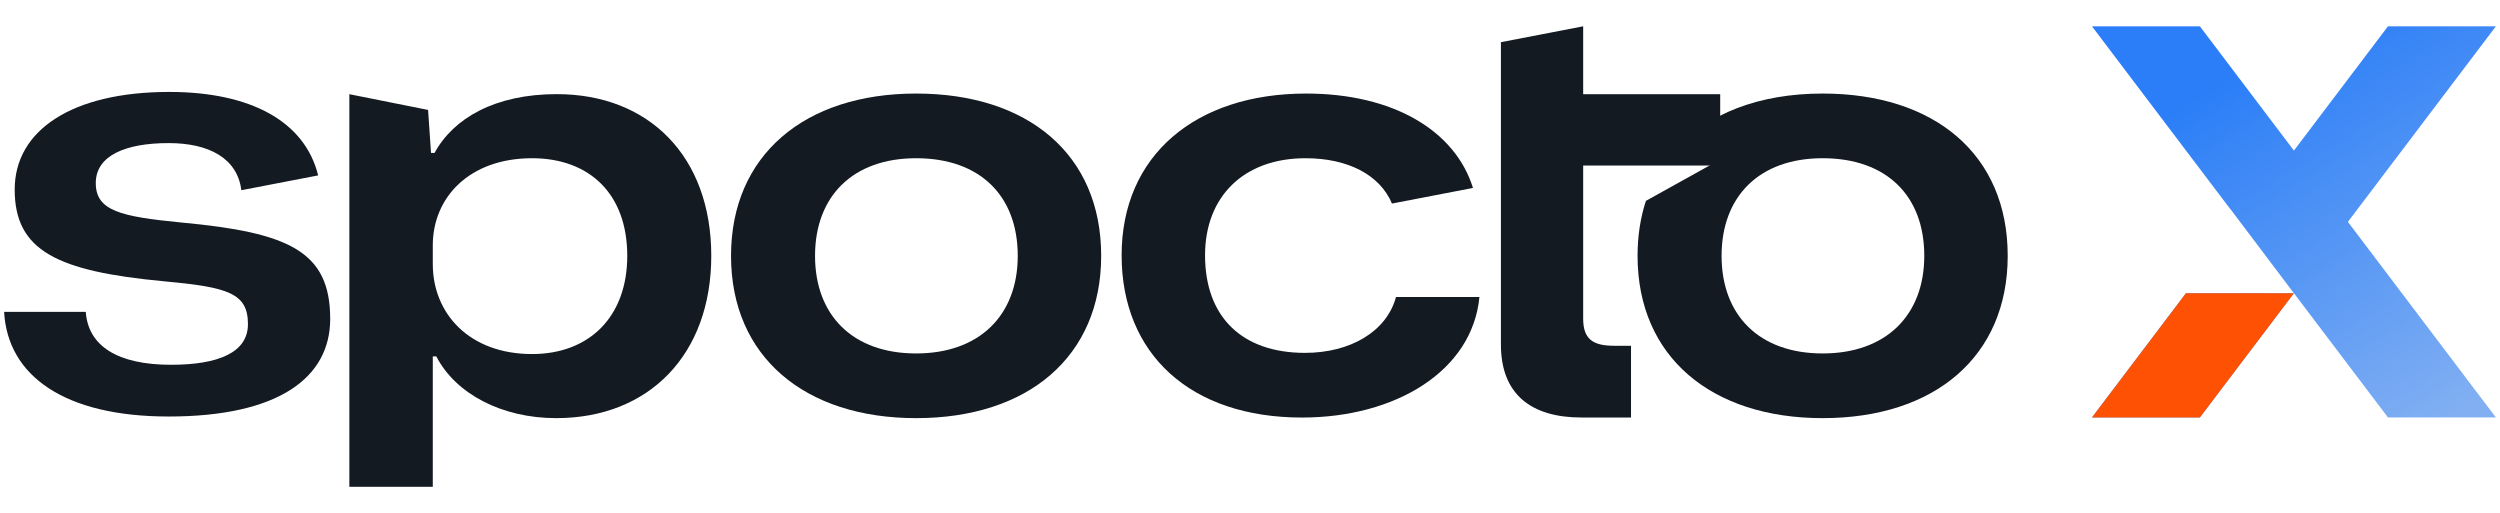 <svg width="1637" height="336" viewBox="0 0 304 56" fill="none" xmlns="http://www.w3.org/2000/svg">
<path d="M254.382 0H267.505L278.941 15.111L290.377 0H303.5L285.503 23.781L303.5 47.563H290.377L278.941 32.452L278.937 32.458L271.255 22.271L271.246 22.283L254.382 0Z" fill="url(#paint0_linear_202_6348)"/>
<path d="M265.809 32.463L254.382 47.563H267.505L278.932 32.463H265.809Z" fill="url(#paint1_linear_202_6348)"/>
<path d="M265.809 32.463L254.382 47.563H267.505L278.932 32.463H265.809Z" fill="#FE5104"/>
<path fill-rule="evenodd" clip-rule="evenodd" d="M199.127 27.912C199.127 40.21 208.129 47.647 221.632 47.647C235.278 47.647 244.137 40.139 244.137 27.912C244.137 15.542 235.207 8.177 221.632 8.177C213.876 8.177 207.635 10.628 203.711 15.011H208.454V16.607L200.144 21.227C199.477 23.256 199.127 25.491 199.127 27.912ZM233.992 27.912C233.992 35.134 229.348 39.781 221.632 39.781C213.916 39.781 209.344 35.134 209.344 27.912C209.344 20.69 213.916 16.042 221.632 16.042C229.42 16.042 233.992 20.618 233.992 27.912Z" fill="#141A22"/>
<path d="M192.3 47.57C186.227 47.57 182.512 44.782 182.512 38.704V1.931L192.514 0V8.254H209.176V16.934H192.514V35.558C192.514 38.132 193.8 38.847 196.301 38.847H198.332V47.57H192.3Z" fill="#141A22"/>
<path d="M111.398 47.647C97.895 47.647 88.893 40.21 88.893 27.912C88.893 15.685 97.823 8.177 111.398 8.177C124.972 8.177 133.903 15.542 133.903 27.912C133.903 40.139 125.044 47.647 111.398 47.647ZM111.398 39.781C119.114 39.781 123.758 35.134 123.758 27.912C123.758 20.618 119.185 16.042 111.398 16.042C103.682 16.042 99.109 20.69 99.109 27.912C99.109 35.134 103.682 39.781 111.398 39.781Z" fill="#141A22"/>
<path d="M42.482 56V8.254L52.055 10.169L52.412 15.399H52.841C55.127 11.18 60.2 8.248 67.701 8.248C78.918 8.248 86.491 15.828 86.491 27.912C86.491 39.925 78.918 47.647 67.63 47.647C61.057 47.647 55.413 44.715 53.055 40.139H52.627V56H42.482ZM64.701 39.853C71.631 39.853 76.275 35.348 76.275 27.912C76.275 20.332 71.631 16.042 64.701 16.042C57.056 16.042 52.627 20.833 52.627 26.625V28.913C52.627 34.919 57.056 39.853 64.701 39.853Z" fill="#141A22"/>
<path fill-rule="evenodd" clip-rule="evenodd" d="M136.389 27.84C136.389 39.853 144.748 47.575 158.322 47.575C169.682 47.575 179.041 41.926 179.898 32.917H169.753C168.61 37.136 164.181 39.71 158.68 39.71C151.106 39.71 146.534 35.42 146.534 27.84C146.534 20.761 151.178 16.042 158.751 16.042C163.861 16.042 167.77 18.026 169.265 21.553L179.114 19.656C176.955 12.692 169.42 8.177 158.822 8.177C145.391 8.177 136.389 15.685 136.389 27.84Z" fill="#141A22"/>
<path d="M0.5 34.723C0.929 42.517 7.859 47.45 20.505 47.45C33.865 47.45 40.152 42.731 40.152 35.581C40.152 27.358 35.151 25.07 22.005 23.854C14.646 23.139 11.646 22.424 11.646 19.063C11.646 15.703 15.289 14.201 20.505 14.201C25.379 14.201 28.857 16.019 29.348 19.93L38.687 18.131C37.086 11.618 30.559 7.98 20.576 7.98C8.788 7.98 1.786 12.628 1.786 19.85C1.786 27.286 6.93 29.789 19.933 31.005C27.721 31.72 30.15 32.435 30.15 36.224C30.15 39.656 26.578 41.158 20.791 41.158C14.289 41.158 10.717 38.87 10.431 34.723H0.5Z" fill="#141A22"/>
<defs>
<linearGradient id="paint0_linear_202_6348" x1="272.403" y1="5.267" x2="297.79" y2="47.544" gradientUnits="userSpaceOnUse">
<stop stop-color="#2B7EF7"/>
<stop offset="1" stop-color="#81AFF2"/>
</linearGradient>
<linearGradient id="paint1_linear_202_6348" x1="272.403" y1="5.267" x2="297.79" y2="47.544" gradientUnits="userSpaceOnUse">
<stop stop-color="#2B7EF7"/>
<stop offset="1" stop-color="#81AFF2"/>
</linearGradient>
</defs>
</svg>
